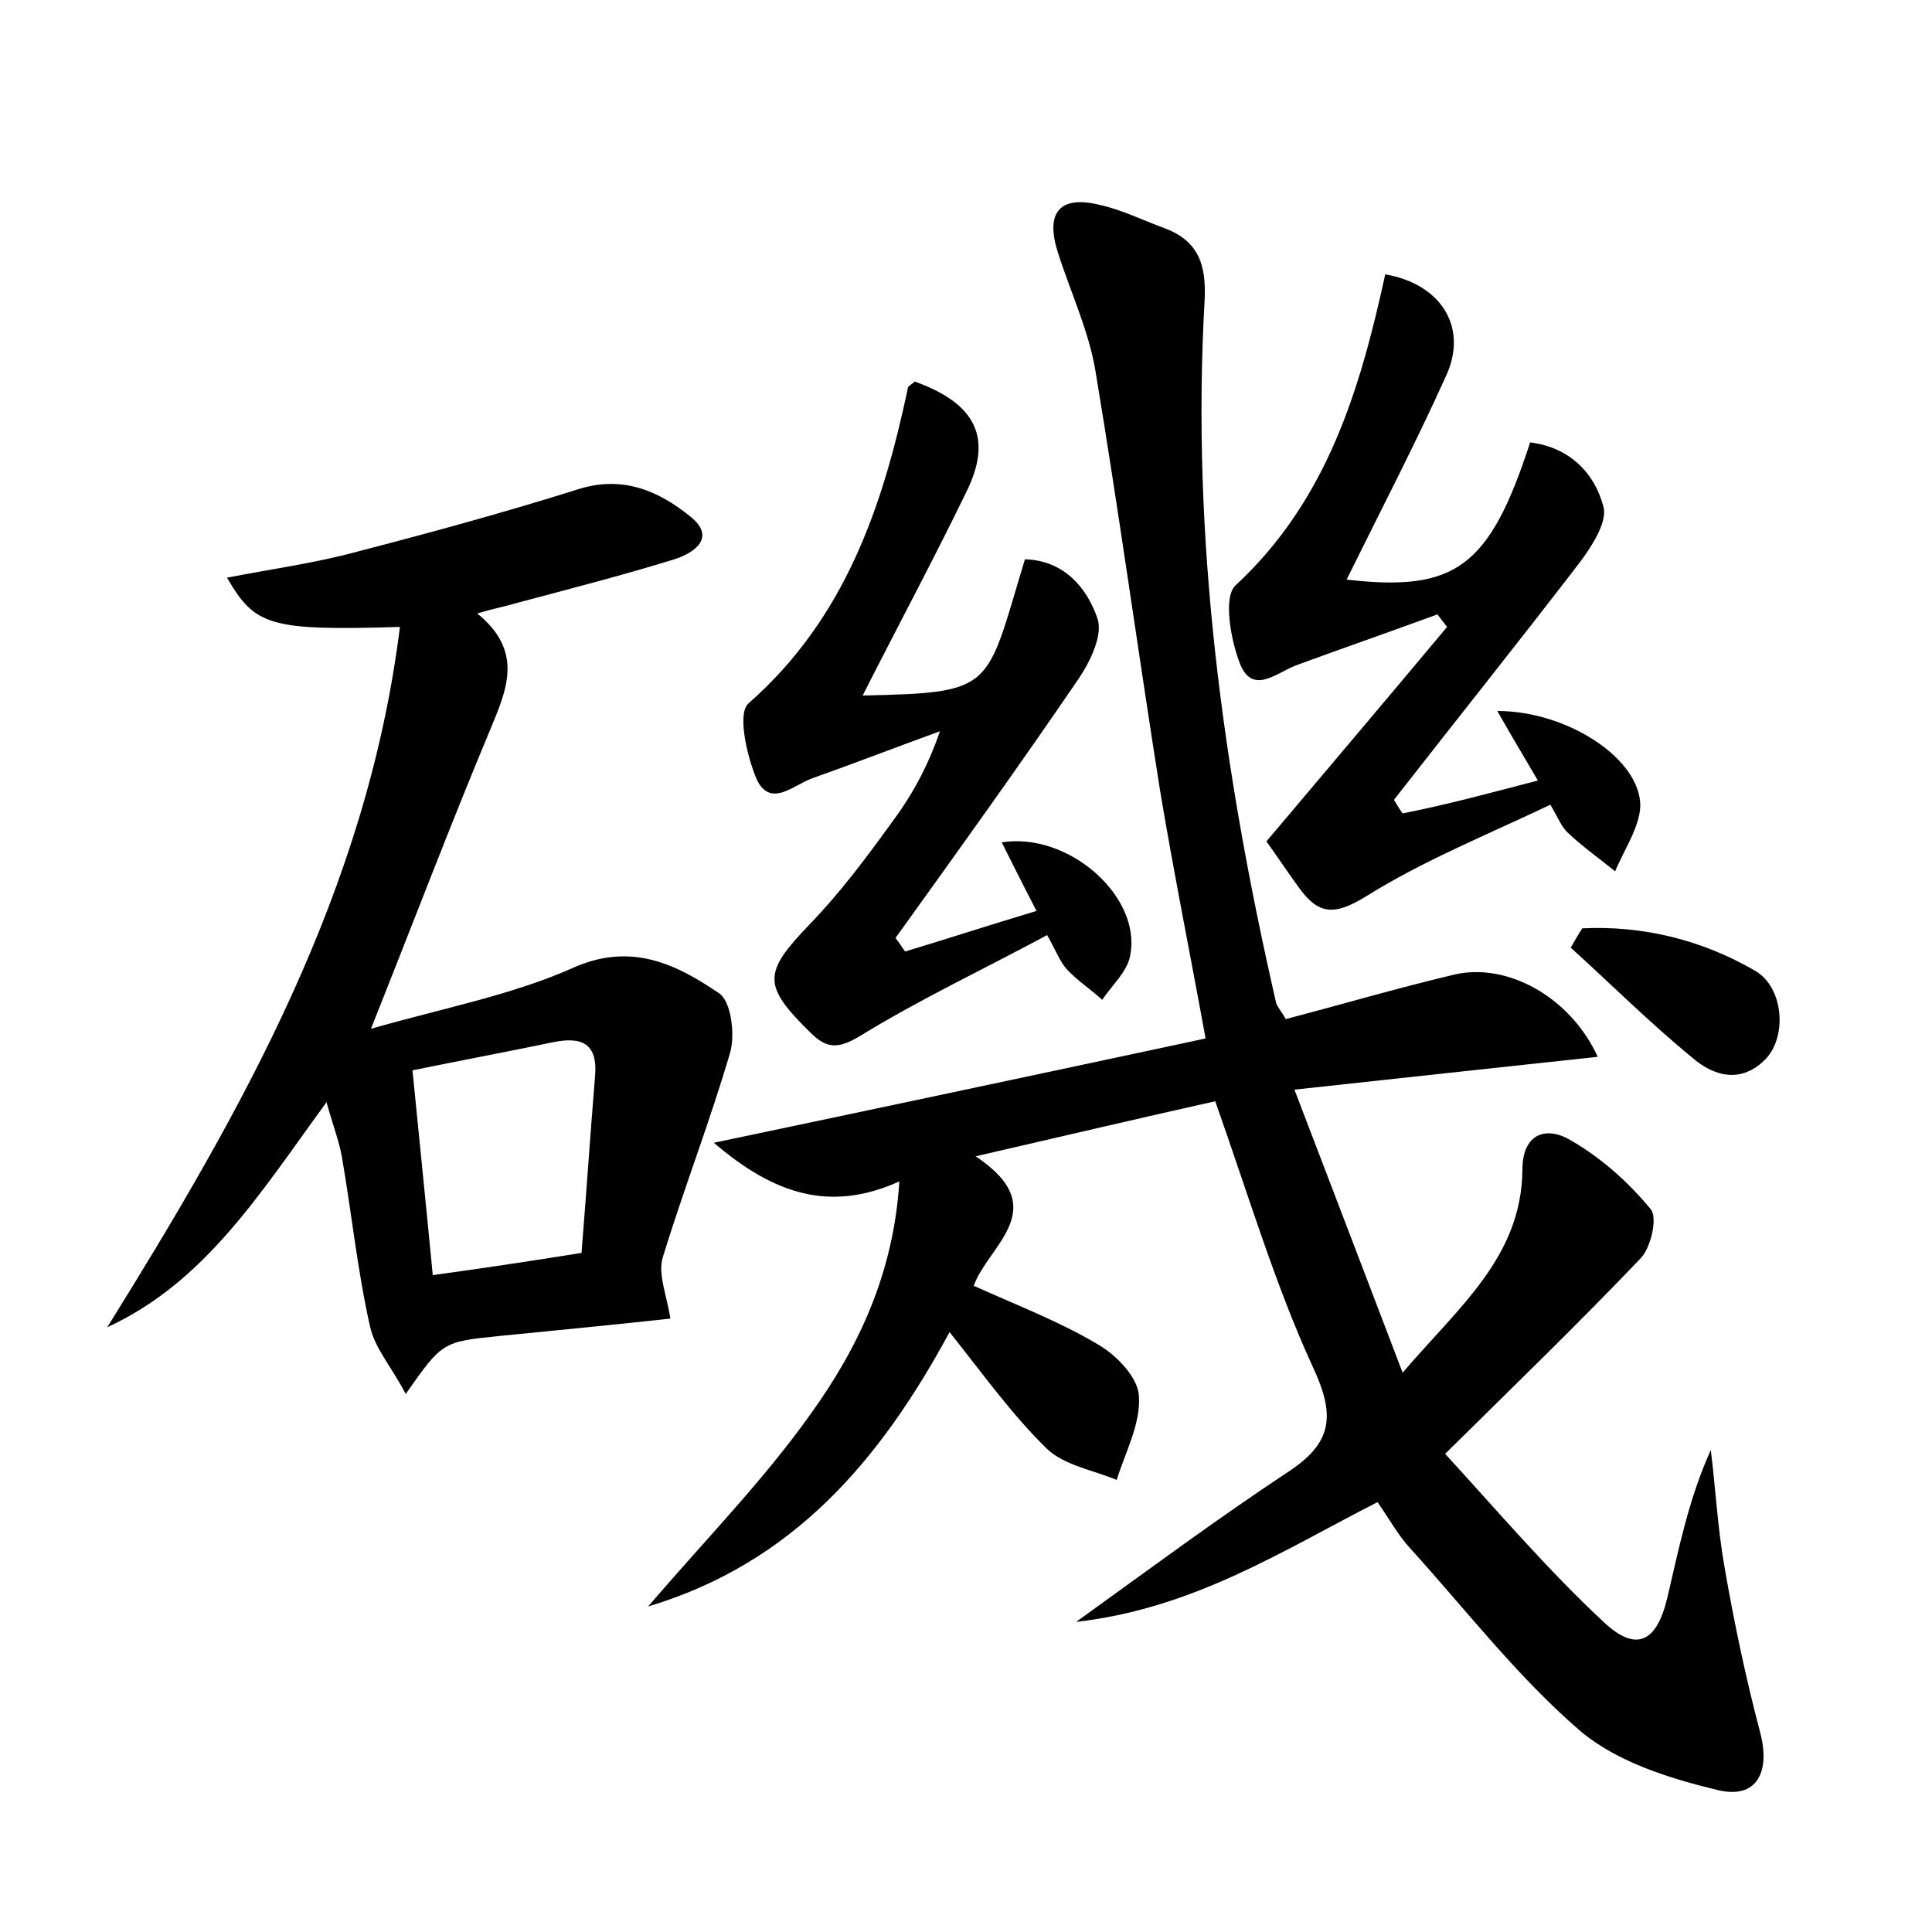 <?xml version="1.0" encoding="utf-8"?>
<!-- Generator: Adobe Illustrator 22.0.0, SVG Export Plug-In . SVG Version: 6.00 Build 0)  -->
<svg version="1.1" id="图层_1" xmlns="http://www.w3.org/2000/svg" xmlns:xlink="http://www.w3.org/1999/xlink" x="0px" y="0px"
	 viewBox="0 0 200 200" style="enable-background:new 0 0 200 200;" xml:space="preserve">
<style type="text/css">
	.st0{fill:#FFFFFF;}
</style>
<g>
	
	<path d="M73.9,118.3c17.6-3.7,34.1-7.2,50.9-10.8c-1.6-8.8-3.3-17.2-4.7-25.6c-2.3-14.5-4.3-29.1-6.7-43.5
		c-0.7-4.2-2.6-8.2-3.9-12.3c-1.3-4.1,0.2-5.9,4.3-4.9c2.3,0.5,4.5,1.6,6.7,2.4c3.5,1.3,4.4,3.7,4.2,7.5
		c-1.4,24.6,1.9,48.7,7.4,72.7c0.1,0.4,0.5,0.8,1,1.7c5.7-1.5,11.5-3.2,17.4-4.6c5.4-1.3,12,2.2,14.9,8.5
		c-10.3,1.1-20.3,2.2-31.4,3.4c3.8,9.9,7.3,19.1,11.2,29.3c5.9-6.9,12.3-12,12.4-21c0-3.8,2.5-4.6,5.1-3c3.1,1.8,5.9,4.3,8.2,7.1
		c0.7,0.9,0,4-1.1,5.1c-6.3,6.6-12.8,12.9-20.2,20.2c5.5,6,10.6,12,16.4,17.4c3.4,3.2,5.5,2.1,6.6-2.5c1.2-5.1,2.2-10.2,4.5-15.3
		c0.5,4,0.7,8,1.4,12c1,5.8,2.2,11.5,3.7,17.2c1.1,4.1-0.3,7-4.4,6c-5-1.2-10.4-2.9-14.2-6.1c-6.5-5.6-11.8-12.5-17.6-18.9
		c-1.3-1.4-2.2-3.1-3.4-4.8c-9.8,5-19,11-31.2,12.4c7.9-5.7,14.8-10.8,21.9-15.5c4.6-3,5-5.8,2.6-10.9c-3.9-8.5-6.6-17.6-10.1-27.5
		c-7.6,1.7-15.7,3.6-24.8,5.7c8.1,5.4,1.3,9.2-0.2,13.4c4.4,2,8.9,3.7,12.9,6.1c1.9,1.1,4.1,3.4,4.2,5.3c0.2,2.9-1.4,5.8-2.3,8.7
		c-2.4-1-5.4-1.5-7.2-3.2c-3.6-3.5-6.6-7.7-10.1-12.1c-7.2,13.3-16.2,23.9-31.2,28.4c5.9-6.9,11.9-13,16.8-19.9
		c4.9-6.8,8.6-14.5,9.2-24.1C86,125.5,80.2,123.7,73.9,118.3z"/>
	<path d="M41.4,64.9c-13.5,0.4-15-0.1-17.9-5.1c4.6-0.9,9.1-1.5,13.5-2.7c7.7-2,15.4-4.1,23-6.5c4.6-1.4,8.3,0.3,11.5,2.9
		c2.6,2.1,0.5,3.7-1.7,4.4c-5.5,1.7-11,3.1-16.6,4.6c-1,0.3-2.1,0.5-3.8,1c4.8,3.9,3.1,7.8,1.4,11.9c-4.1,9.8-7.9,19.8-12.4,31.1
		c7.7-2.2,14.6-3.5,20.9-6.3c6-2.7,10.7-0.4,15.1,2.6c1.3,0.8,1.7,4.3,1.2,6.1c-2.1,7.2-4.8,14.1-7,21.3c-0.5,1.7,0.4,3.8,0.8,6.3
		c-5.5,0.6-11.6,1.2-17.7,1.8c-5.9,0.6-5.9,0.6-9.7,6c-1.4-2.7-3.2-4.7-3.7-7c-1.3-5.8-1.9-11.7-2.9-17.5c-0.3-1.7-0.9-3.2-1.6-5.7
		c-6.8,9.3-12.5,18.6-22.7,23.3C25.1,114.9,38,92.2,41.4,64.9z M60.2,129.7c0.5-6.2,0.9-12.2,1.4-18.3c0.3-3.5-1.5-4.1-4.4-3.5
		c-4.8,1-9.6,1.9-14.5,2.9c0.7,7.1,1.4,13.9,2.1,21.2C49.9,131.3,54.6,130.6,60.2,129.7z"/>
	<path d="M159.2,80.8c-1.7-2.9-2.9-4.9-4.2-7.2c7.3,0,14.9,5,14.8,9.9c-0.1,2.2-1.7,4.5-2.6,6.7c-1.6-1.3-3.3-2.5-4.8-3.9
		c-0.7-0.6-1.1-1.6-1.9-3c-6.5,3.1-13.2,5.8-19.1,9.5c-3.4,2.1-5,1.8-7-1c-1.3-1.8-2.5-3.6-3.3-4.7c6.5-7.7,12.6-14.9,18.7-22.2
		c-0.3-0.4-0.7-0.9-1-1.3c-4.9,1.8-9.8,3.5-14.7,5.3c-2,0.8-4.4,3-5.7-0.1c-1-2.5-1.8-7-0.5-8.2c9.5-8.8,12.9-20.3,15.5-32.2
		c5.8,1,8.6,5.5,6.3,10.5c-3.2,7.1-6.8,14-10.3,21.1c11.3,1.3,14.8-1.3,19-14.2c4.1,0.5,6.7,3.2,7.6,6.7c0.4,1.6-1.3,4.2-2.6,5.9
		c-6.3,8.2-12.7,16.2-19.1,24.4c0.3,0.5,0.6,1,0.9,1.4C149.8,83.3,154.2,82.1,159.2,80.8z"/>
	<path d="M93.7,98.5c4.3-1.3,8.6-2.7,13.6-4.2c-1.4-2.7-2.5-4.9-3.6-7.1c6.9-1.1,14.5,5.6,13.3,11.7c-0.3,1.7-1.9,3.1-2.9,4.6
		c-1.2-1.1-2.6-2-3.7-3.2c-0.7-0.8-1.1-1.9-2-3.5c-6.5,3.5-13.1,6.6-19.3,10.4c-2.3,1.4-3.5,1.4-5.2-0.3c-5-4.9-4.9-6.2-0.1-11.2
		c3.1-3.2,5.8-6.8,8.4-10.4c2.1-2.8,3.8-5.8,5.1-9.6c-4.4,1.6-8.8,3.3-13.3,4.9c-1.9,0.7-4.3,3.1-5.7,0c-1-2.4-2-6.8-0.8-7.8
		C87.5,64,91.4,52.4,94,40.1c0.1-0.2,0.5-0.4,0.7-0.6c6.4,2.3,8.1,5.9,5.3,11.5c-3.4,7-7.1,13.9-10.7,21
		c13.8-0.3,12.7-0.6,16.8-14.1c4,0.1,6.4,2.9,7.5,6.1c0.6,1.7-0.7,4.4-1.9,6.2c-6.2,9.1-12.6,18-19,26.9
		C93.1,97.6,93.4,98.1,93.7,98.5z"/>
	<path d="M163.8,96.1c6.3-0.3,12.4,1.2,17.9,4.4c2.9,1.7,3.3,6.6,1.2,9c-2.5,2.7-5.4,2-7.7,0c-4.4-3.6-8.4-7.6-12.6-11.4
		C163,97.4,163.4,96.7,163.8,96.1z"/>
	
</g>
</svg>
